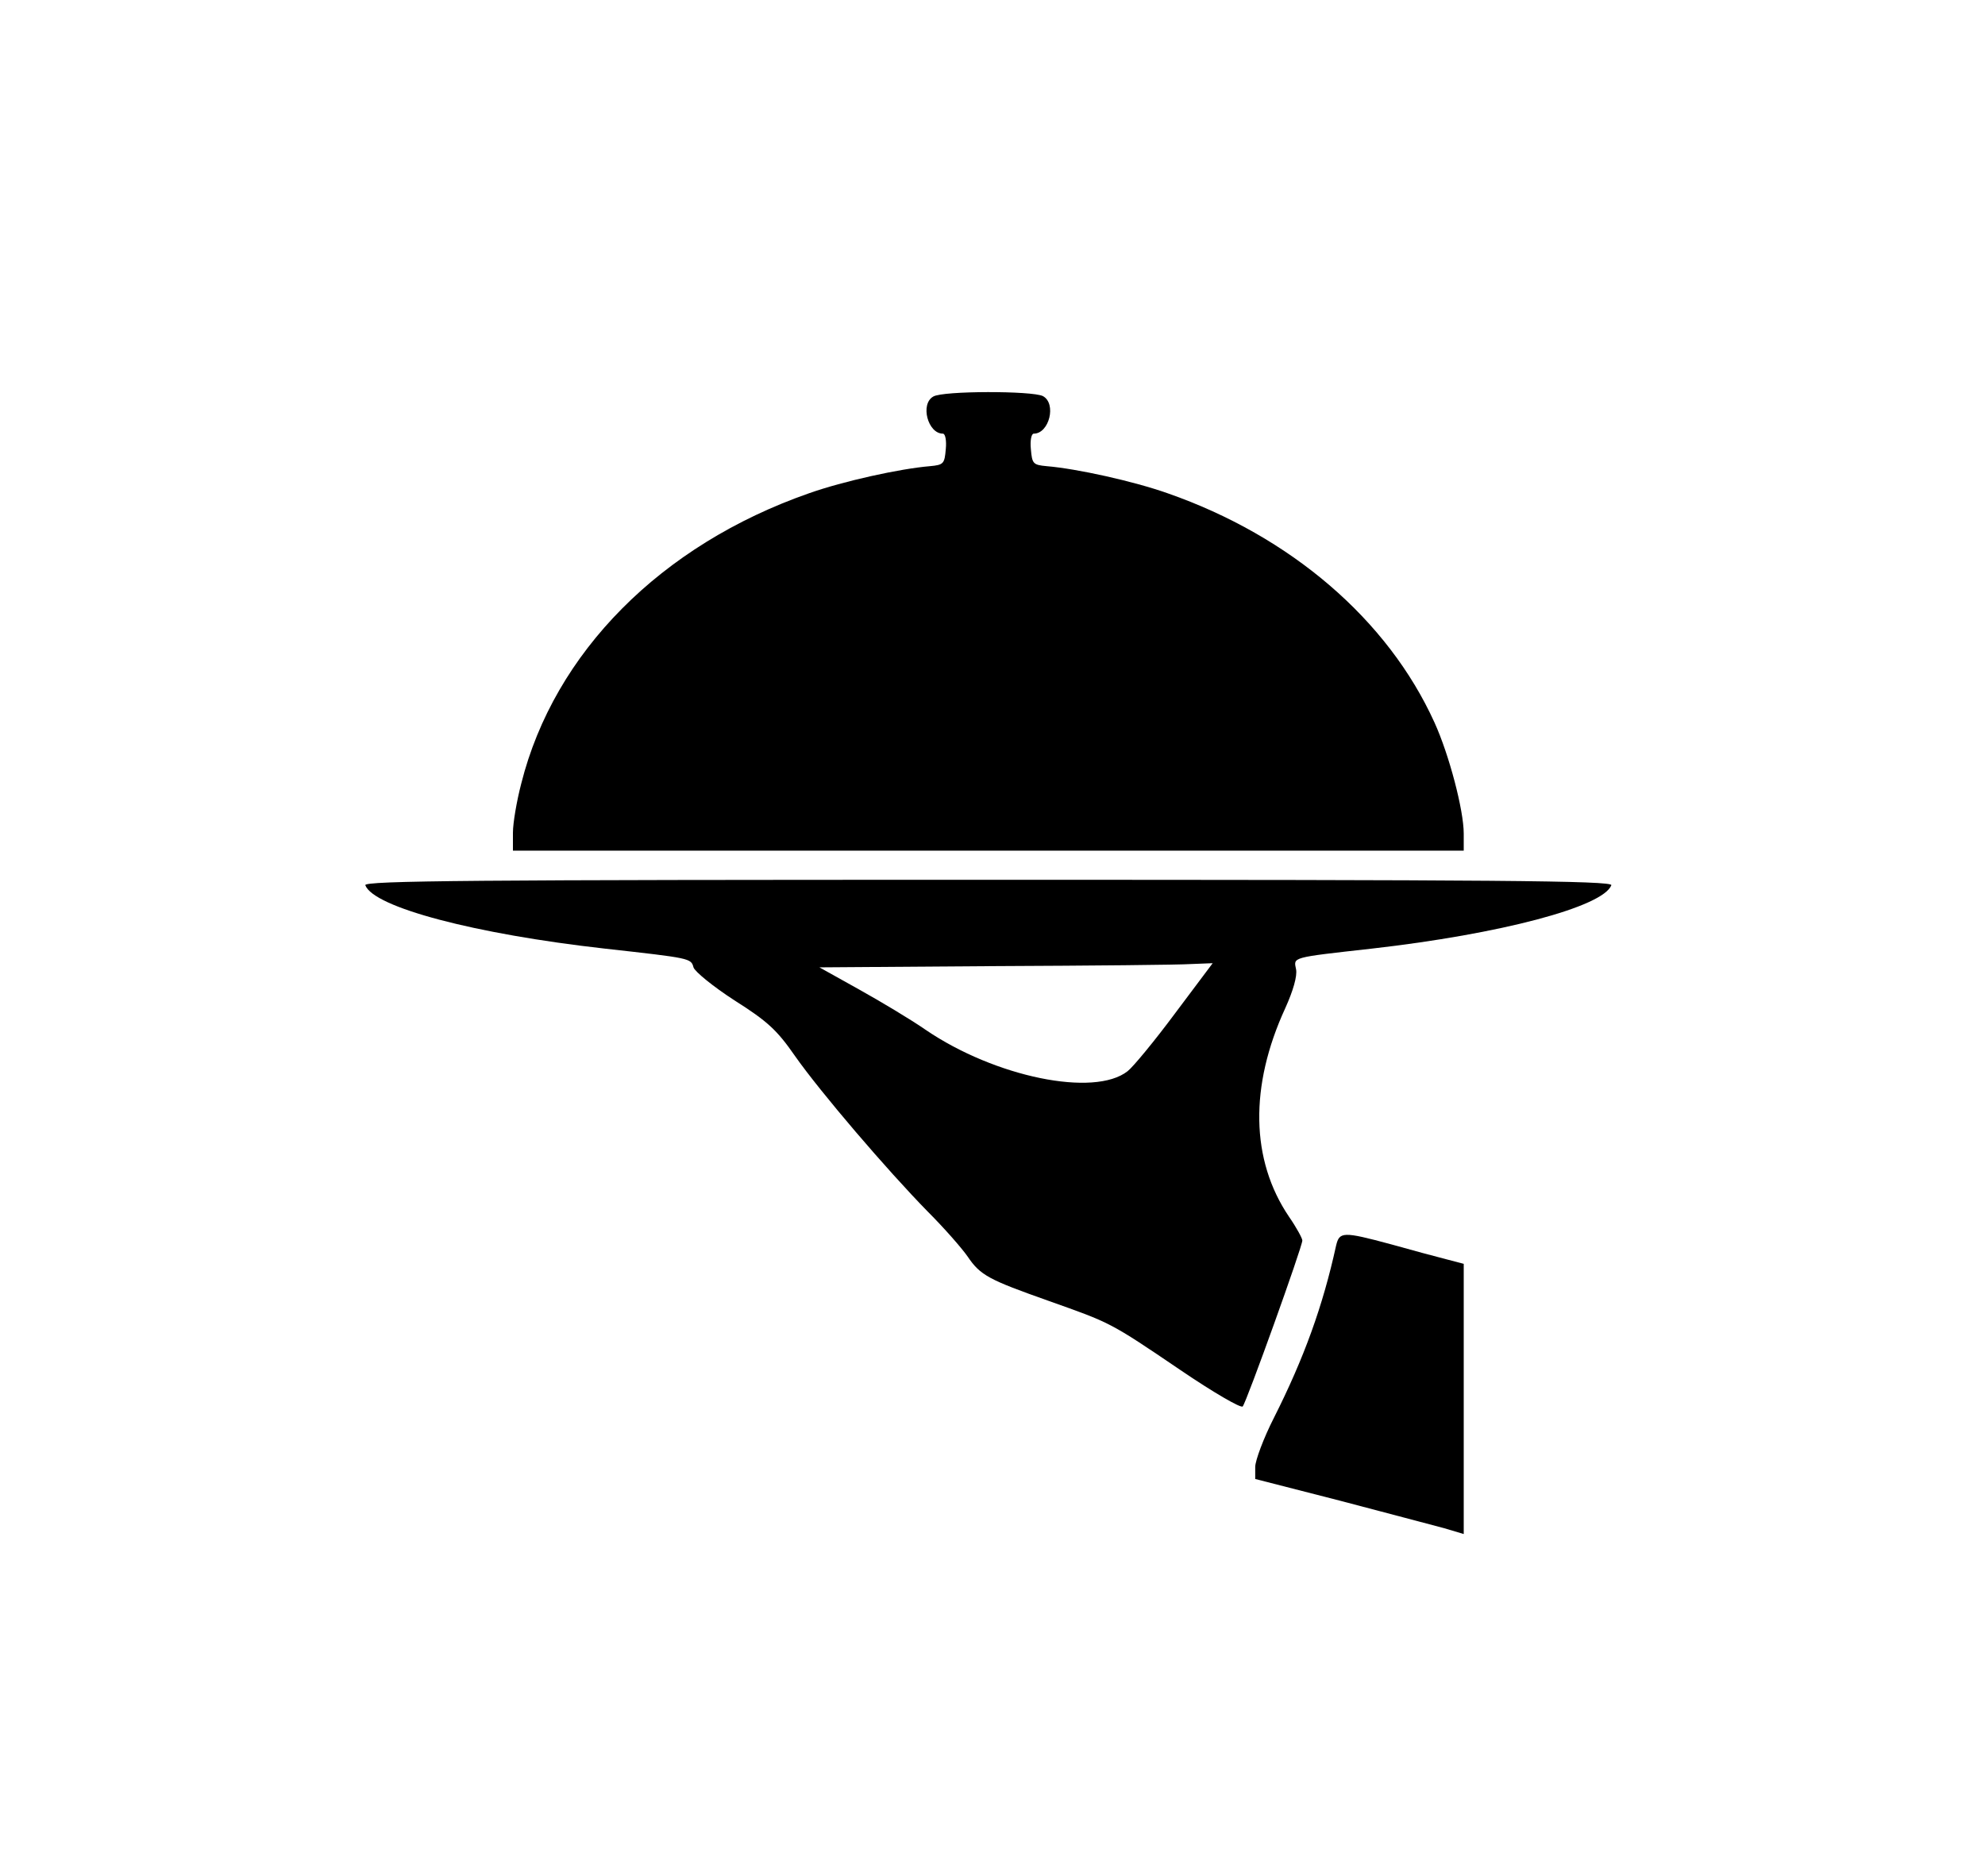 <?xml version="1.0" standalone="no"?>
<!DOCTYPE svg PUBLIC "-//W3C//DTD SVG 20010904//EN"
 "http://www.w3.org/TR/2001/REC-SVG-20010904/DTD/svg10.dtd">
<svg version="1.0" xmlns="http://www.w3.org/2000/svg"
 width="476pt" height="450pt" viewBox="0 0 476 450"
 preserveAspectRatio="xMidYMid meet">

<g transform="translate(0,450) scale(0.1,-0.1)"
fill="#000000" stroke="none">
<path d="M2238 3549 c-32 -18 -13 -89 23 -89 6 0 9 -17 7 -37 -3 -35 -5 -38
-38 -41 -72 -6 -208 -36 -290 -65 -355 -124 -611 -382 -690 -696 -11 -42 -20
-95 -20 -118 l0 -43 1140 0 1140 0 0 41 c0 56 -35 189 -70 266 -112 247 -345
447 -640 550 -82 29 -218 59 -290 65 -33 3 -35 6 -38 41 -2 20 1 37 7 37 37 0
55 72 22 90 -25 13 -240 13 -263 -1z"/>
<path d="M876 2377 c20 -53 263 -117 574 -152 206 -23 207 -23 213 -45 3 -10
47 -46 98 -79 79 -50 102 -71 145 -133 61 -87 221 -274 319 -374 39 -39 81
-87 95 -107 31 -46 51 -56 195 -107 149 -53 145 -50 316 -166 78 -53 145 -92
149 -87 9 10 143 383 143 398 0 5 -14 31 -32 57 -92 136 -95 313 -9 500 19 42
29 77 26 93 -6 30 -14 28 182 50 308 35 554 100 574 152 4 11 -285 13 -1494
13 -1228 0 -1498 -2 -1494 -13z m1942 -307 c-49 -66 -101 -129 -114 -139 -80
-63 -318 -14 -484 99 -36 25 -108 68 -160 97 l-95 53 420 3 c231 1 443 3 472
5 l51 2 -90 -120z"/>
<path d="M3204 1513 c-32 -146 -77 -270 -149 -413 -25 -49 -45 -103 -45 -118
l0 -29 203 -52 c111 -29 223 -59 250 -66 l47 -14 0 324 0 324 -42 11 c-24 6
-83 22 -133 36 -115 31 -123 30 -131 -3z"/>
</g>
</svg>
